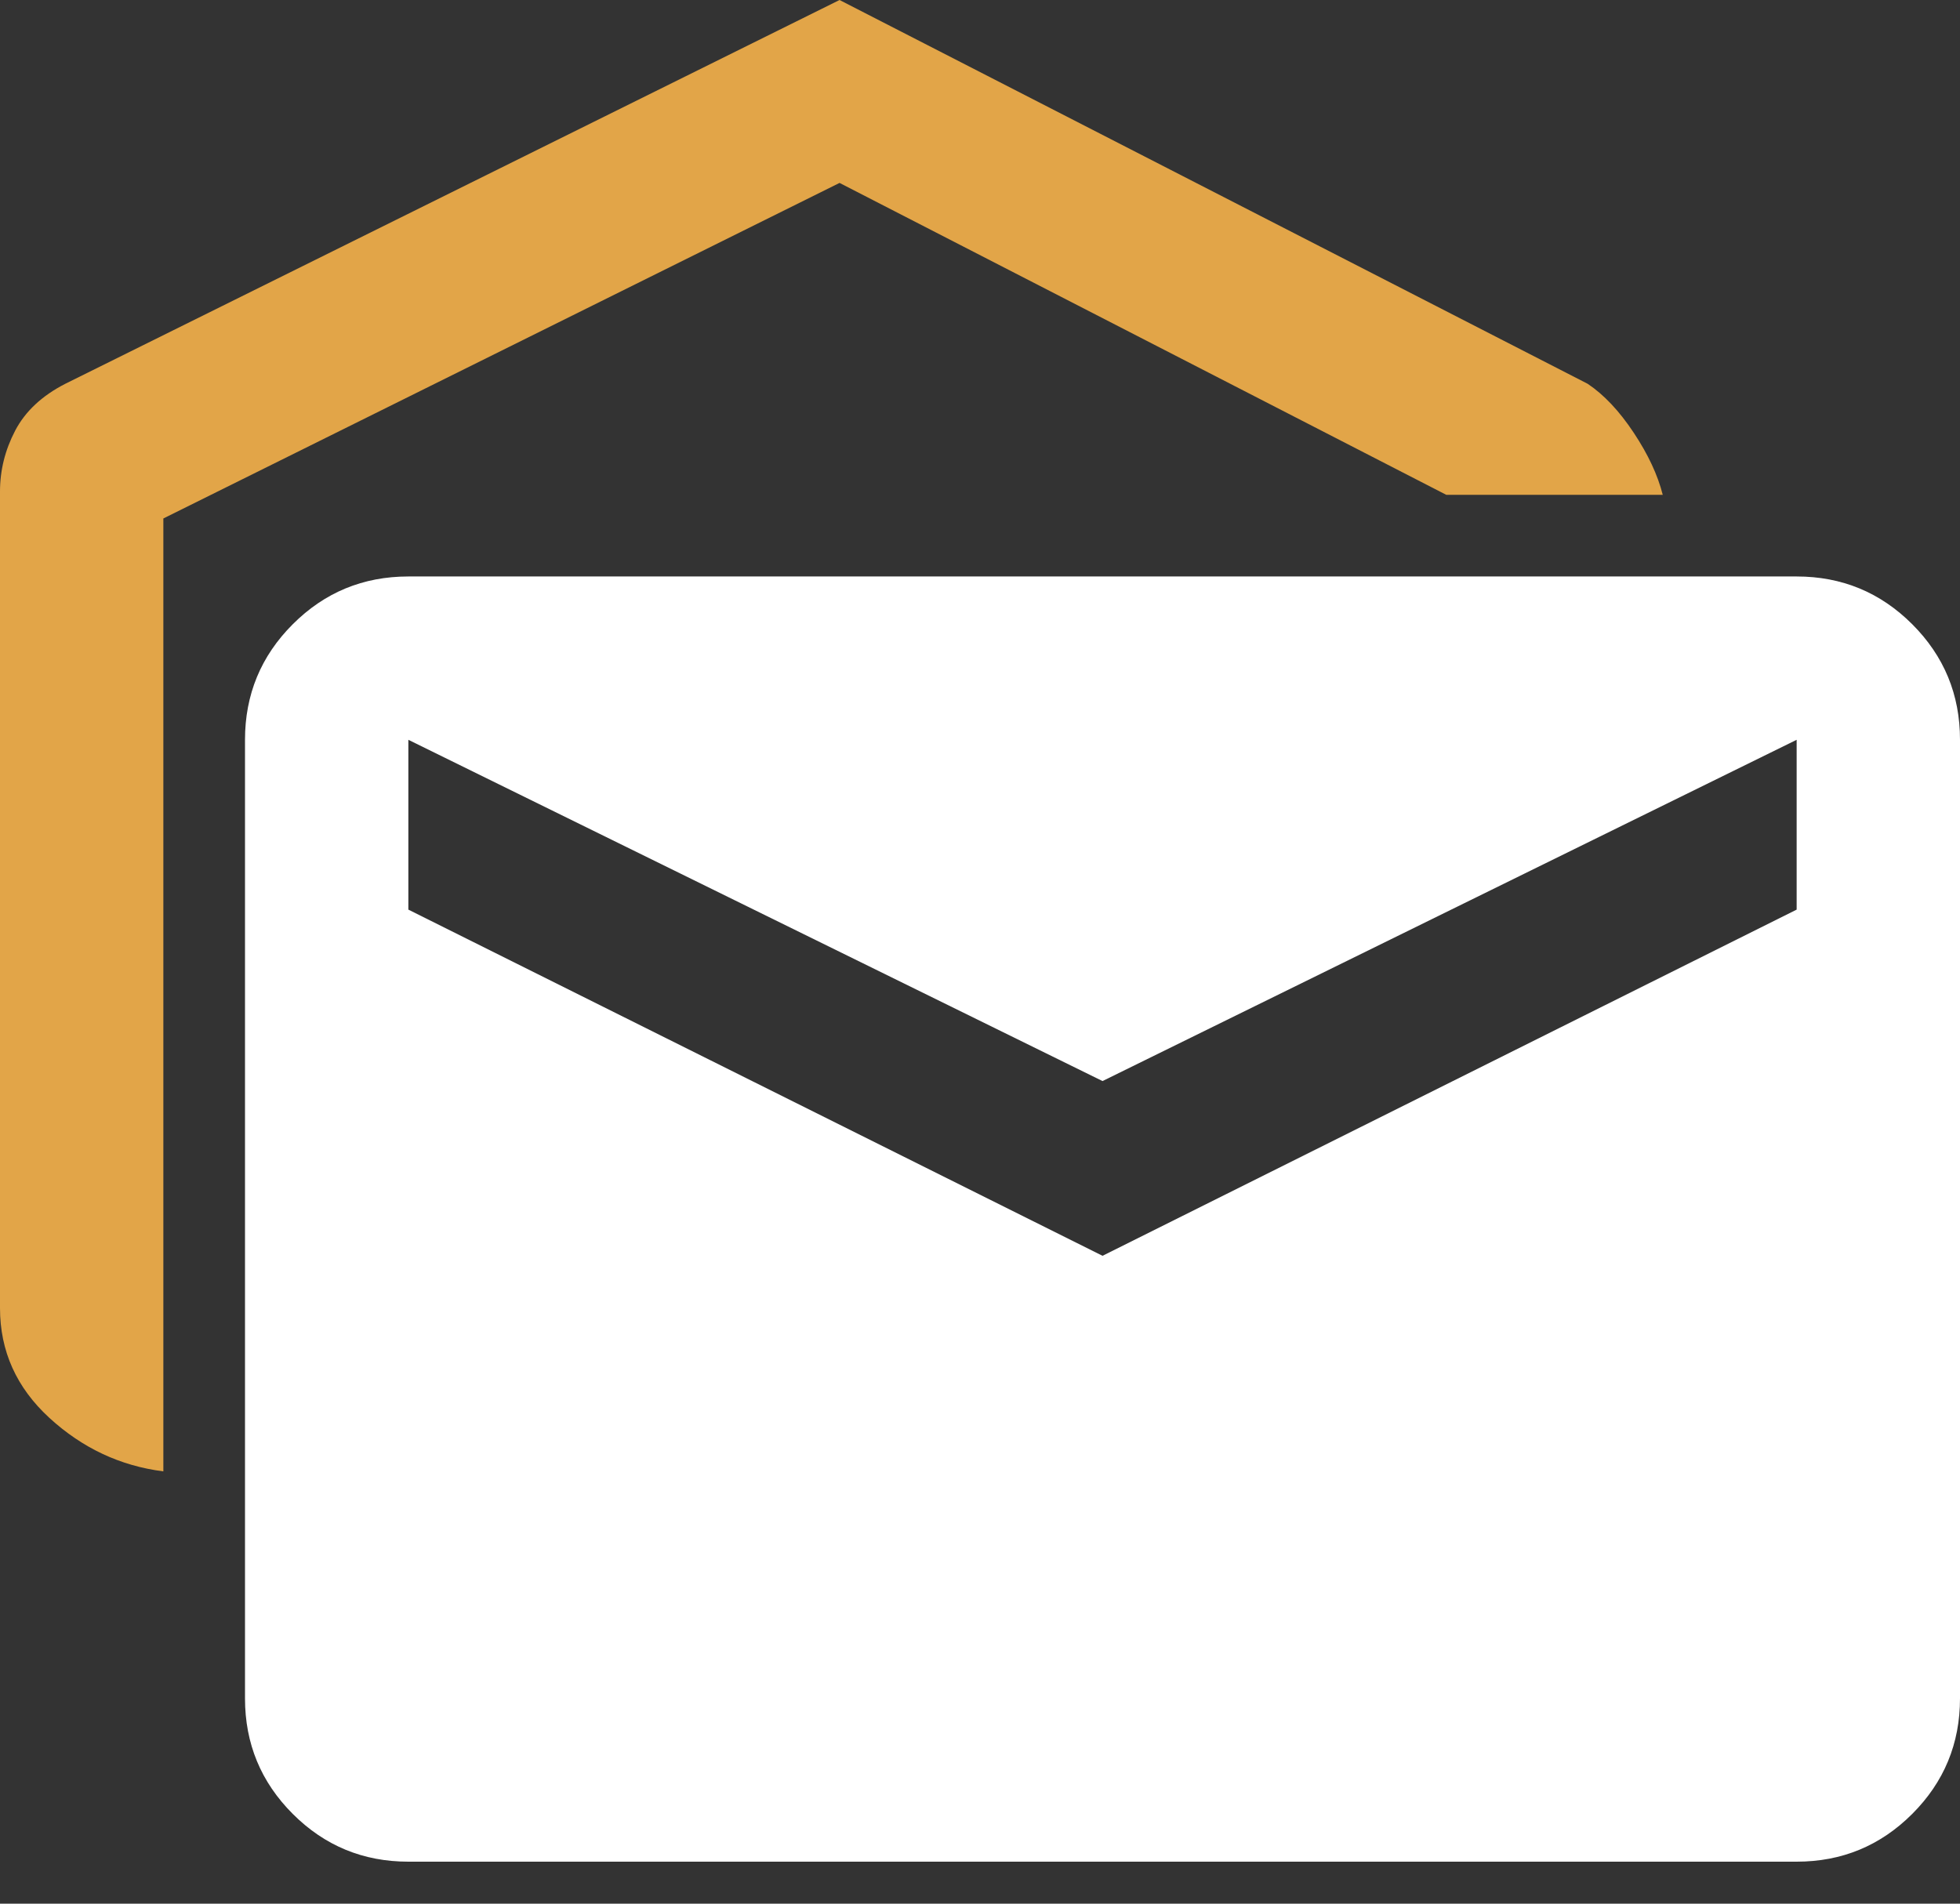 <svg width="35" height="34" viewBox="0 0 35 34" fill="none" xmlns="http://www.w3.org/2000/svg">
<rect x="0" y="0" width="35" height="34" fill="#333333" stroke="none"/>
<g id="mail">
<path id="mark_as_unread" d="M7.292 33.25C6.485 33.25 5.797 32.966 5.228 32.397C4.659 31.828 4.375 31.14 4.375 30.334V13.213C4.375 12.406 4.659 11.718 5.228 11.149C5.797 10.58 6.485 10.296 7.292 10.296H32.083C32.89 10.296 33.578 10.58 34.147 11.149C34.716 11.718 35 12.406 35 13.213V30.334C35 31.14 34.716 31.828 34.147 32.397C33.578 32.966 32.89 33.25 32.083 33.25H7.292ZM19.688 22.429L32.083 16.246V13.213L19.688 19.308L7.292 13.213V16.246L19.688 22.429Z" fill="white"/>
<path id="mark_as_unread_2" d="M0.882 25.324C1.47 25.863 2.149 26.182 2.917 26.279V9.26L14.992 3.267L25.827 8.838H29.692C29.604 8.488 29.432 8.118 29.174 7.729C28.916 7.34 28.642 7.049 28.35 6.854L14.992 0L1.167 6.854C0.749 7.068 0.45 7.348 0.27 7.693C0.09 8.038 0 8.4 0 8.779V23.363C0 24.131 0.294 24.784 0.882 25.324Z" fill="#E2A548"/>
</g>
</svg>
